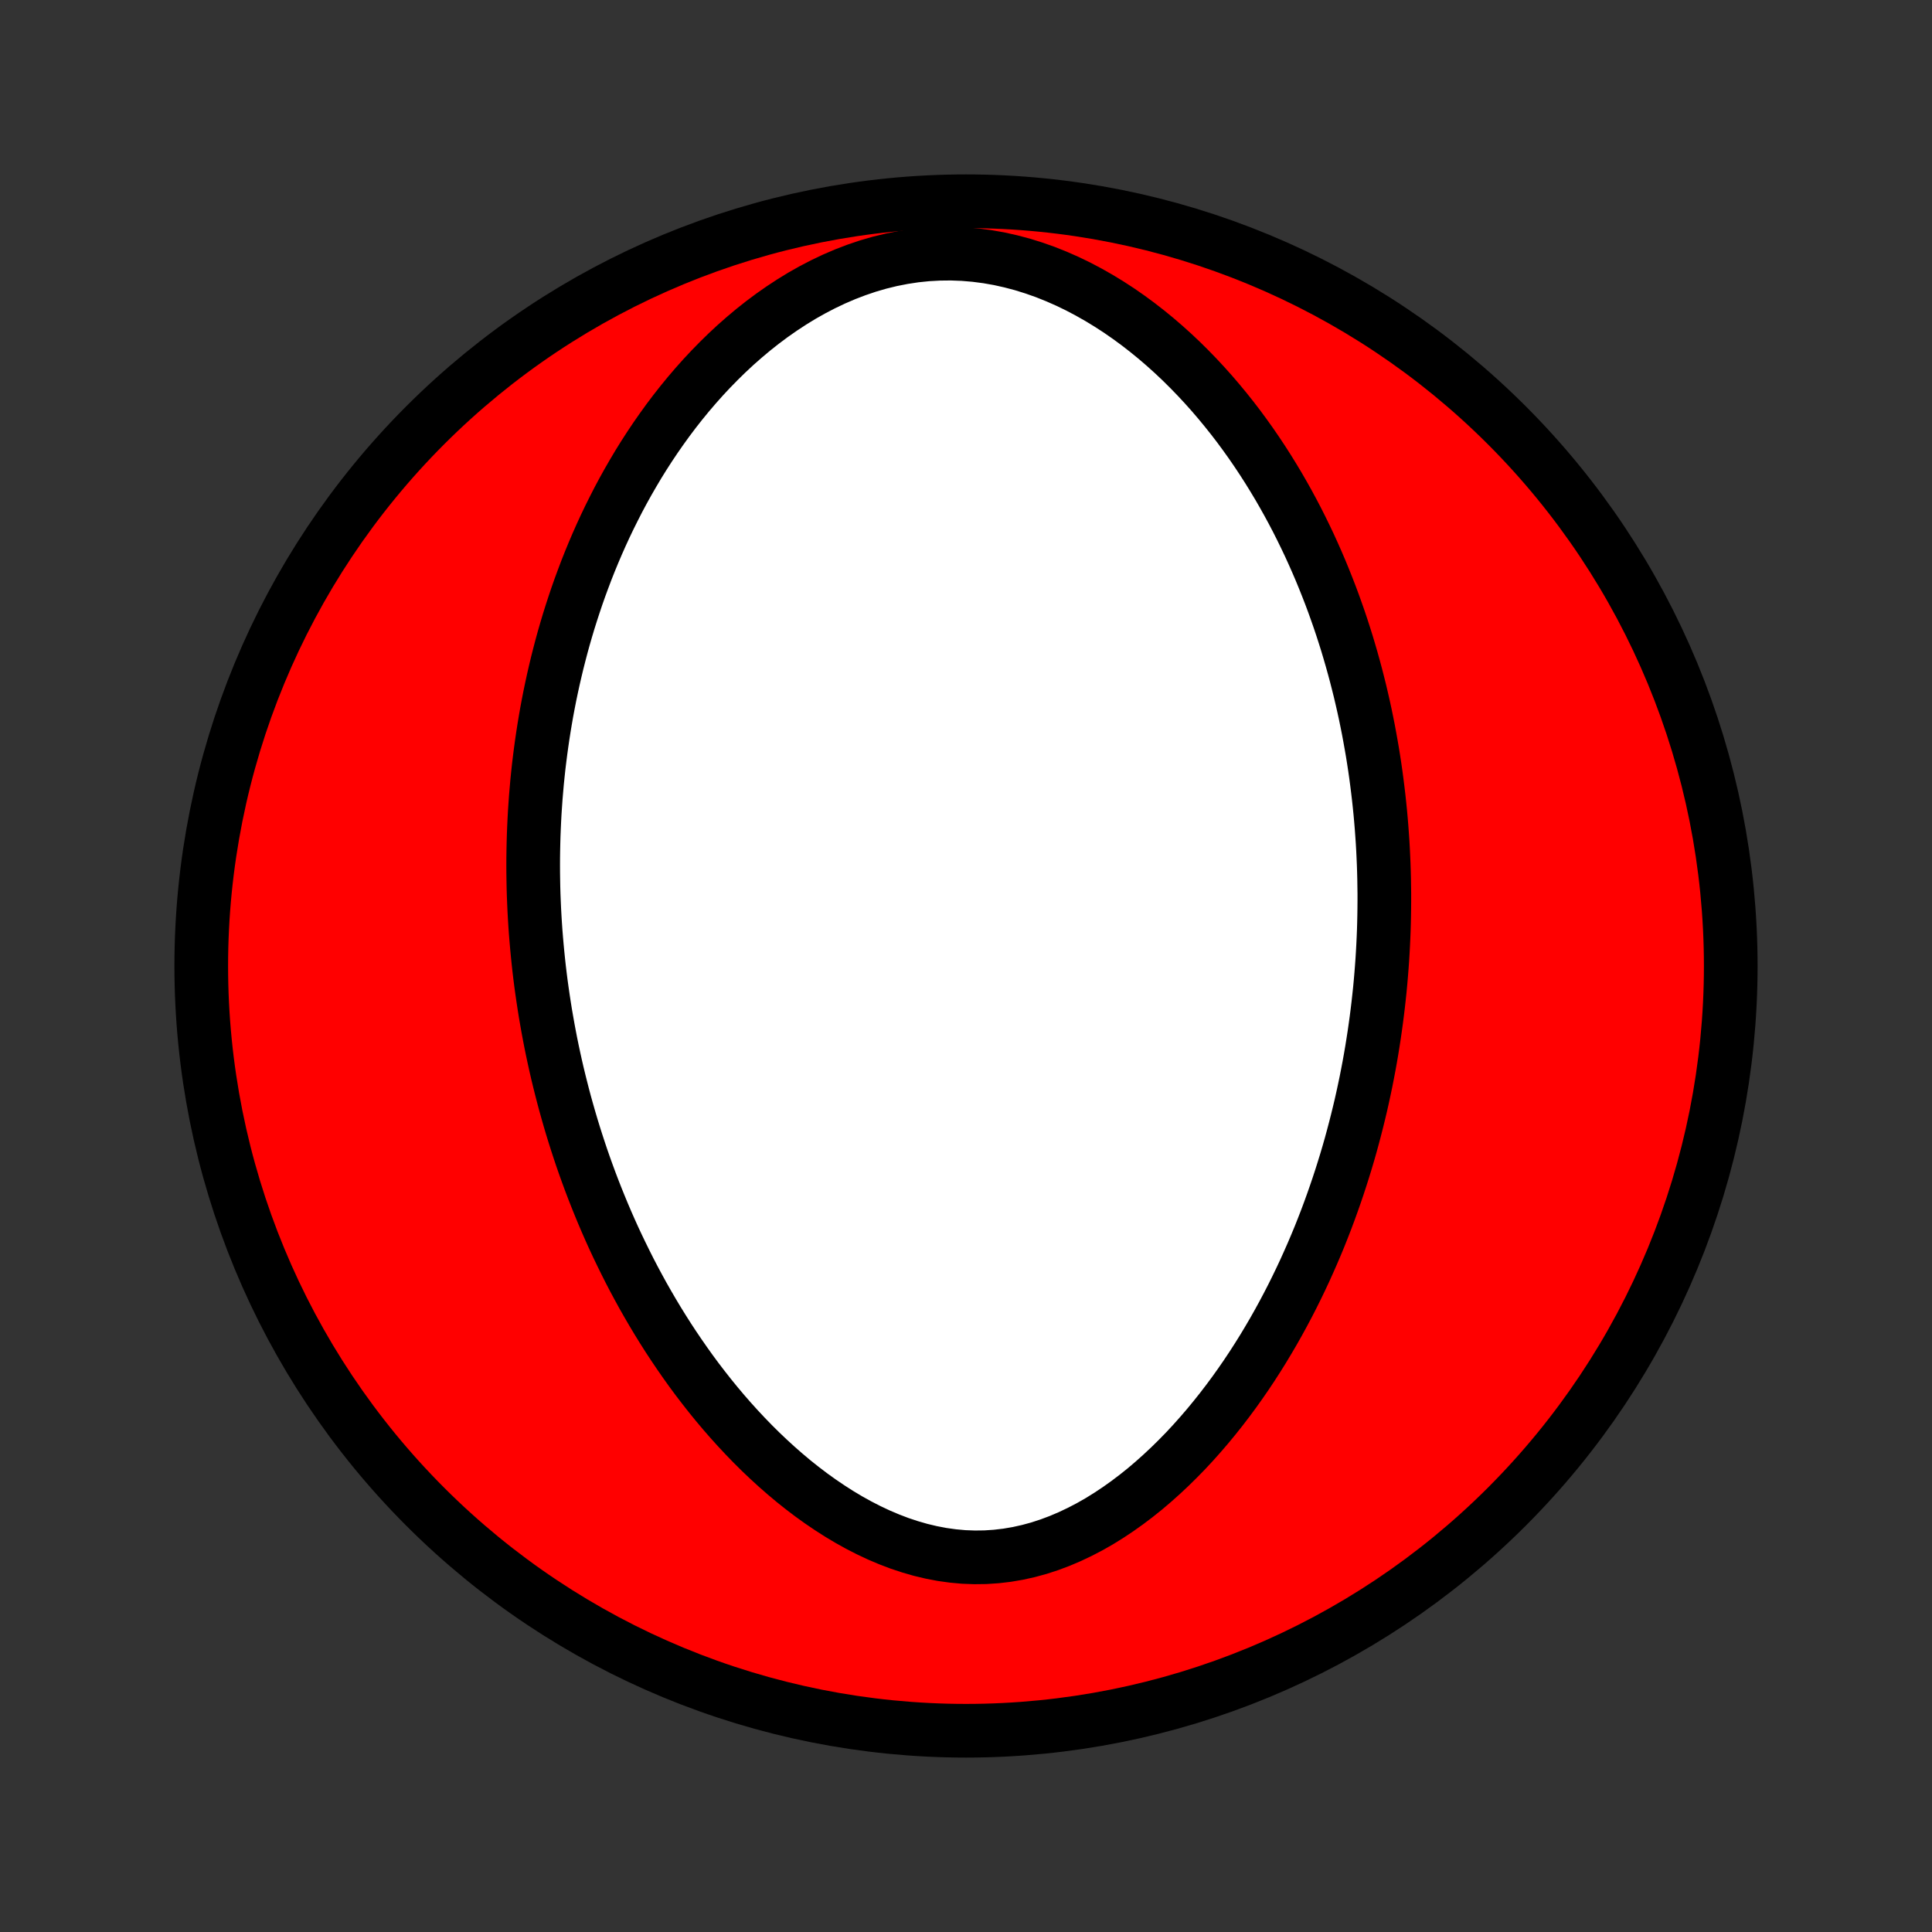 <?xml version="1.0" encoding="utf-8" standalone="no"?>
<!DOCTYPE svg PUBLIC "-//W3C//DTD SVG 1.1//EN"
  "http://www.w3.org/Graphics/SVG/1.1/DTD/svg11.dtd">
<!-- Created with matplotlib (http://matplotlib.org/) -->
<svg height="72pt" version="1.1" viewBox="0 0 72 72" width="72pt" xmlns="http://www.w3.org/2000/svg" xmlns:xlink="http://www.w3.org/1999/xlink">
 <rect x="0" y="0" width="72" height="72" fill="#333333" stroke="none"/>
 <defs>
  <style type="text/css">
*{stroke-linecap:butt;stroke-linejoin:round;}
  </style>
 </defs>
 <g id="figure_1">
  <g id="patch_1">
   <path d="
M0 72
L72 72
L72 0
L0 0
z
" style="fill:none;"/>
  </g>
  <g id="axes_1">
   <g id="PatchCollection_1">
    <defs>
     <path d="
M36 -7.5
C43.558 -7.5 50.808 -10.503 56.153 -15.848
C61.497 -21.192 64.5 -28.442 64.5 -36
C64.5 -43.558 61.497 -50.808 56.153 -56.153
C50.808 -61.497 43.558 -64.5 36 -64.5
C28.442 -64.5 21.192 -61.497 15.848 -56.153
C10.503 -50.808 7.5 -43.558 7.5 -36
C7.5 -28.442 10.503 -21.192 15.848 -15.848
C21.192 -10.503 28.442 -7.5 36 -7.5
z
" id="C0_0_a811fe30f3"/>
     <path d="
M51.59 -38.702
L51.59 -38.427
L51.588 -38.153
L51.584 -37.878
L51.578 -37.603
L51.57 -37.328
L51.559 -37.053
L51.546 -36.777
L51.531 -36.501
L51.514 -36.224
L51.494 -35.947
L51.472 -35.67
L51.448 -35.392
L51.422 -35.113
L51.392 -34.833
L51.361 -34.553
L51.327 -34.272
L51.291 -33.99
L51.252 -33.707
L51.211 -33.423
L51.167 -33.139
L51.121 -32.853
L51.072 -32.566
L51.02 -32.278
L50.965 -31.989
L50.908 -31.699
L50.847 -31.407
L50.784 -31.115
L50.718 -30.821
L50.648 -30.526
L50.575 -30.229
L50.499 -29.931
L50.42 -29.632
L50.338 -29.331
L50.252 -29.029
L50.162 -28.725
L50.068 -28.42
L49.971 -28.113
L49.87 -27.805
L49.765 -27.496
L49.656 -27.185
L49.543 -26.872
L49.426 -26.559
L49.304 -26.244
L49.178 -25.927
L49.047 -25.61
L48.911 -25.291
L48.77 -24.971
L48.625 -24.649
L48.474 -24.327
L48.318 -24.004
L48.157 -23.68
L47.99 -23.356
L47.817 -23.03
L47.639 -22.705
L47.455 -22.379
L47.264 -22.053
L47.068 -21.727
L46.865 -21.402
L46.656 -21.077
L46.44 -20.753
L46.217 -20.43
L45.988 -20.109
L45.751 -19.789
L45.508 -19.472
L45.257 -19.157
L44.999 -18.844
L44.734 -18.536
L44.462 -18.231
L44.182 -17.93
L43.894 -17.635
L43.599 -17.345
L43.296 -17.061
L42.986 -16.784
L42.669 -16.514
L42.343 -16.253
L42.011 -16.002
L41.671 -15.76
L41.324 -15.529
L40.971 -15.31
L40.61 -15.104
L40.243 -14.913
L39.87 -14.736
L39.492 -14.575
L39.108 -14.431
L38.719 -14.304
L38.326 -14.197
L37.929 -14.109
L37.53 -14.041
L37.128 -13.994
L36.724 -13.967
L36.319 -13.962
L35.914 -13.977
L35.51 -14.014
L35.107 -14.07
L34.706 -14.147
L34.307 -14.242
L33.912 -14.356
L33.52 -14.486
L33.133 -14.634
L32.751 -14.796
L32.373 -14.974
L32.002 -15.164
L31.636 -15.367
L31.276 -15.582
L30.923 -15.808
L30.576 -16.043
L30.236 -16.287
L29.903 -16.54
L29.577 -16.799
L29.259 -17.066
L28.947 -17.339
L28.642 -17.618
L28.344 -17.901
L28.054 -18.189
L27.771 -18.481
L27.494 -18.777
L27.225 -19.075
L26.963 -19.376
L26.707 -19.68
L26.459 -19.985
L26.217 -20.293
L25.981 -20.601
L25.752 -20.911
L25.53 -21.222
L25.314 -21.533
L25.103 -21.845
L24.899 -22.156
L24.701 -22.468
L24.508 -22.78
L24.321 -23.092
L24.14 -23.403
L23.963 -23.714
L23.793 -24.024
L23.627 -24.333
L23.466 -24.642
L23.311 -24.95
L23.16 -25.257
L23.013 -25.563
L22.871 -25.867
L22.734 -26.171
L22.601 -26.474
L22.472 -26.776
L22.348 -27.076
L22.227 -27.376
L22.11 -27.674
L21.997 -27.971
L21.888 -28.267
L21.782 -28.562
L21.68 -28.855
L21.582 -29.148
L21.487 -29.439
L21.395 -29.729
L21.306 -30.019
L21.221 -30.307
L21.139 -30.594
L21.059 -30.88
L20.983 -31.165
L20.91 -31.449
L20.839 -31.733
L20.771 -32.015
L20.706 -32.297
L20.644 -32.578
L20.584 -32.858
L20.527 -33.137
L20.473 -33.416
L20.421 -33.694
L20.372 -33.972
L20.324 -34.249
L20.28 -34.526
L20.238 -34.802
L20.198 -35.078
L20.16 -35.353
L20.125 -35.629
L20.092 -35.904
L20.062 -36.179
L20.034 -36.453
L20.008 -36.728
L19.984 -37.003
L19.962 -37.277
L19.943 -37.552
L19.926 -37.827
L19.911 -38.102
L19.899 -38.377
L19.888 -38.653
L19.88 -38.928
L19.875 -39.205
L19.871 -39.481
L19.87 -39.758
L19.871 -40.036
L19.875 -40.314
L19.881 -40.593
L19.889 -40.873
L19.9 -41.153
L19.913 -41.434
L19.928 -41.716
L19.947 -41.999
L19.967 -42.283
L19.991 -42.568
L20.016 -42.853
L20.045 -43.14
L20.076 -43.428
L20.111 -43.717
L20.148 -44.007
L20.188 -44.299
L20.231 -44.592
L20.277 -44.886
L20.326 -45.181
L20.378 -45.478
L20.434 -45.776
L20.493 -46.076
L20.556 -46.377
L20.622 -46.68
L20.692 -46.984
L20.765 -47.29
L20.843 -47.597
L20.924 -47.906
L21.009 -48.216
L21.099 -48.528
L21.193 -48.842
L21.292 -49.157
L21.395 -49.473
L21.502 -49.791
L21.615 -50.111
L21.733 -50.431
L21.855 -50.754
L21.983 -51.077
L22.117 -51.402
L22.256 -51.728
L22.401 -52.055
L22.552 -52.383
L22.709 -52.712
L22.873 -53.041
L23.042 -53.372
L23.219 -53.703
L23.402 -54.033
L23.593 -54.364
L23.79 -54.696
L23.995 -55.026
L24.208 -55.356
L24.428 -55.685
L24.657 -56.013
L24.893 -56.34
L25.138 -56.665
L25.391 -56.987
L25.653 -57.307
L25.924 -57.624
L26.203 -57.937
L26.492 -58.246
L26.79 -58.551
L27.097 -58.851
L27.413 -59.145
L27.739 -59.432
L28.074 -59.713
L28.418 -59.985
L28.772 -60.249
L29.135 -60.503
L29.507 -60.747
L29.887 -60.98
L30.277 -61.2
L30.675 -61.407
L31.081 -61.6
L31.495 -61.778
L31.915 -61.939
L32.343 -62.084
L32.776 -62.21
L33.214 -62.317
L33.656 -62.404
L34.102 -62.472
L34.55 -62.518
L34.999 -62.543
L35.45 -62.548
L35.9 -62.531
L36.348 -62.493
L36.794 -62.435
L37.237 -62.357
L37.675 -62.259
L38.109 -62.144
L38.537 -62.01
L38.959 -61.861
L39.374 -61.695
L39.782 -61.515
L40.183 -61.321
L40.575 -61.114
L40.959 -60.896
L41.335 -60.667
L41.703 -60.428
L42.061 -60.179
L42.41 -59.923
L42.751 -59.658
L43.083 -59.387
L43.406 -59.109
L43.72 -58.826
L44.026 -58.537
L44.322 -58.244
L44.61 -57.947
L44.89 -57.646
L45.161 -57.343
L45.424 -57.036
L45.679 -56.727
L45.926 -56.417
L46.166 -56.104
L46.397 -55.79
L46.621 -55.476
L46.838 -55.16
L47.048 -54.844
L47.251 -54.527
L47.447 -54.21
L47.637 -53.894
L47.82 -53.577
L47.997 -53.261
L48.168 -52.945
L48.333 -52.63
L48.492 -52.315
L48.645 -52.002
L48.794 -51.689
L48.936 -51.377
L49.074 -51.066
L49.207 -50.756
L49.334 -50.448
L49.457 -50.14
L49.576 -49.834
L49.69 -49.529
L49.799 -49.225
L49.905 -48.923
L50.006 -48.622
L50.103 -48.322
L50.197 -48.023
L50.286 -47.725
L50.372 -47.429
L50.454 -47.134
L50.533 -46.841
L50.608 -46.548
L50.681 -46.257
L50.749 -45.967
L50.815 -45.678
L50.878 -45.389
L50.937 -45.103
L50.994 -44.817
L51.047 -44.532
L51.098 -44.248
L51.147 -43.965
L51.192 -43.683
L51.235 -43.401
L51.275 -43.121
L51.312 -42.841
L51.347 -42.562
L51.38 -42.284
L51.41 -42.006
L51.438 -41.728
L51.463 -41.452
L51.486 -41.175
L51.506 -40.9
L51.525 -40.624
L51.541 -40.349
L51.554 -40.074
L51.566 -39.799
L51.575 -39.525
L51.582 -39.25
z
" id="C0_1_cf3025e8e8"/>
    </defs>
    <g clip-path="url(#p1bffca34e9)">
     <use style="fill:#ff0000;stroke:#000000;stroke-width:2.0;" x="0.0" xlink:href="#C0_0_a811fe30f3" y="72.0"/>
    </g>
    <g clip-path="url(#p1bffca34e9)">
     <use style="fill:#ffffff;stroke:#000000;stroke-width:2.0;" x="0.0" xlink:href="#C0_1_cf3025e8e8" y="72.0"/>
    </g>
   </g>
  </g>
 </g>
 <defs>
  <clipPath id="p1bffca34e9">
   <rect height="72.0" width="72.0" x="0.0" y="0.0"/>
  </clipPath>
 </defs>
</svg>
